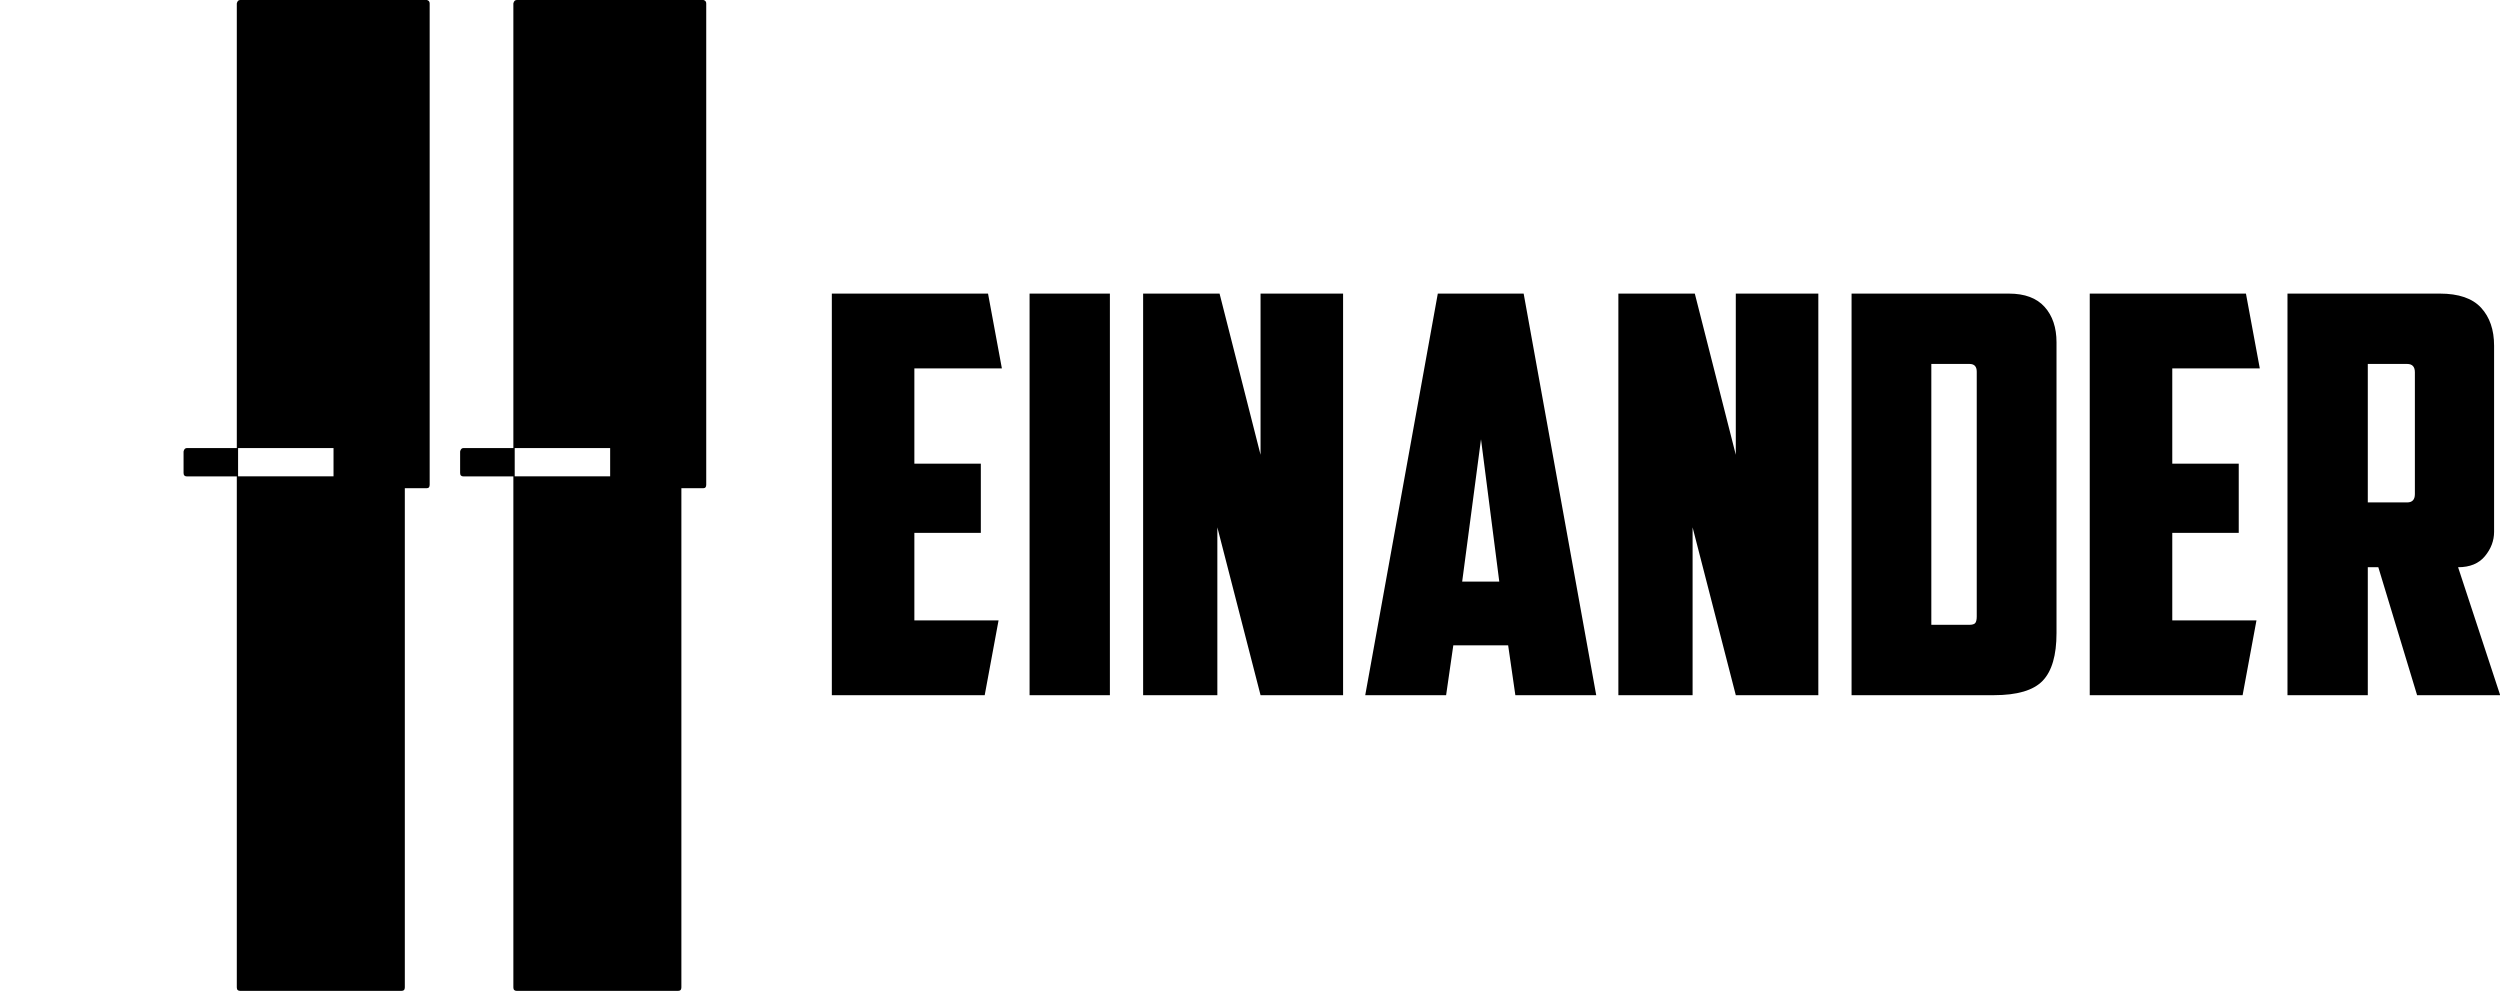 <?xml version="1.0" encoding="UTF-8"?>
<svg xmlns="http://www.w3.org/2000/svg" xmlns:xlink="http://www.w3.org/1999/xlink" version="1.1" xml:space="preserve" width="204.369" height="81" viewBox="0 0 204.369 81">
    <g transform="matrix(5.788,0,0,5.788,15,-34.763)" fill="#000000">
        <path d="M0.801 6.006 l2.637 -0 c0.026 0.007 0.039 0.023 0.039 0.049 l0 6.797 c0 0.033 -0.013 0.049 -0.039 0.049 l-0.312 0 l0 7.051 c0 0.033 -0.016 0.049 -0.049 0.049 l-2.275 0 c-0.033 0 -0.049 -0.016 -0.049 -0.049 l0 -7.217 l-0.703 0 c-0.033 0 -0.049 -0.016 -0.049 -0.049 l0 -0.303 c0.007 -0.033 0.023 -0.049 0.049 -0.049 l0.703 0 l0 -6.279 c0.007 -0.033 0.023 -0.049 0.049 -0.049 z M0.771 12.334 l0 0.4 l1.348 0 l0 -0.4 l-1.348 0 z M4.707 6.006 l2.637 -0 c0.026 0.007 0.039 0.023 0.039 0.049 l0 6.797 c0 0.033 -0.013 0.049 -0.039 0.049 l-0.312 0 l0 7.051 c0 0.033 -0.016 0.049 -0.049 0.049 l-2.275 0 c-0.033 0 -0.049 -0.016 -0.049 -0.049 l0 -7.217 l-0.703 0 c-0.033 0 -0.049 -0.016 -0.049 -0.049 l0 -0.303 c0.007 -0.033 0.023 -0.049 0.049 -0.049 l0.703 0 l0 -6.279 c0.007 -0.033 0.023 -0.049 0.049 -0.049 z M4.678 12.334 l0 0.4 l1.348 0 l0 -0.4 l-1.348 0 z"></path>
    </g>
    <g transform="matrix(2.264,0,0,2.264,66.642,11.549)" fill="#000000">
        <path d="M0.6 5.5 l5.64 0 l0.5 2.7 l-3.16 0 l0 3.44 l2.4 0 l0 2.5 l-2.4 0 l0 3.16 l3.04 0 l-0.5 2.7 l-5.52 0 l0 -14.5 z M7.74 5.5 l2.9 0 l0 14.5 l-2.9 0 l0 -14.5 z M11.84 5.5 l2.76 0 l1.48 5.82 l0 -5.82 l2.98 0 l0 14.5 l-2.98 0 l-1.56 -6.06 l0 6.06 l-2.68 0 l0 -14.5 z M23.04 18.2 l-0.26 1.8 l-2.92 0 l2.62 -14.5 l3.1 0 l2.62 14.5 l-2.92 0 l-0.26 -1.8 l-1.98 0 z M23.36 15.9 l1.34 0 l-0.66 -5.14 z M29 5.5 l2.76 0 l1.48 5.82 l0 -5.82 l2.98 0 l0 14.5 l-2.98 0 l-1.56 -6.06 l0 6.06 l-2.68 0 l0 -14.5 z M40.3 8.04 l0 9.42 l1.36 0 c0.12 0 0.197 -0.023 0.23 -0.07 s0.05 -0.123 0.05 -0.23 l0 -8.84 c0 -0.187 -0.087 -0.28 -0.26 -0.28 l-1.38 0 z M44.82 17.76 c0 0.8 -0.167 1.373 -0.5 1.72 s-0.92 0.52 -1.76 0.52 l-5.14 0 l0 -14.5 l5.68 0 c0.573 0 1.003 0.16 1.29 0.48 s0.43 0.747 0.43 1.28 l0 10.5 z M46.02 5.5 l5.64 0 l0.5 2.7 l-3.16 0 l0 3.44 l2.4 0 l0 2.5 l-2.4 0 l0 3.16 l3.04 0 l-0.5 2.7 l-5.52 0 l0 -14.5 z M56.06 8.04 l0 5 l1.42 0 c0.187 0 0.28 -0.1 0.28 -0.3 l0 -4.4 c0 -0.2 -0.093 -0.3 -0.28 -0.3 l-1.42 0 z M60.62 14.1 c0 0.32 -0.11 0.613 -0.33 0.88 s-0.543 0.4 -0.97 0.4 l1.52 4.62 l-3 0 l-1.4 -4.62 l-0.38 0 l0 4.62 l-2.9 0 l0 -14.5 l5.5 0 c0.68 0 1.177 0.17 1.49 0.51 s0.47 0.797 0.47 1.37 l0 6.72 z"></path>
    </g>
</svg>
